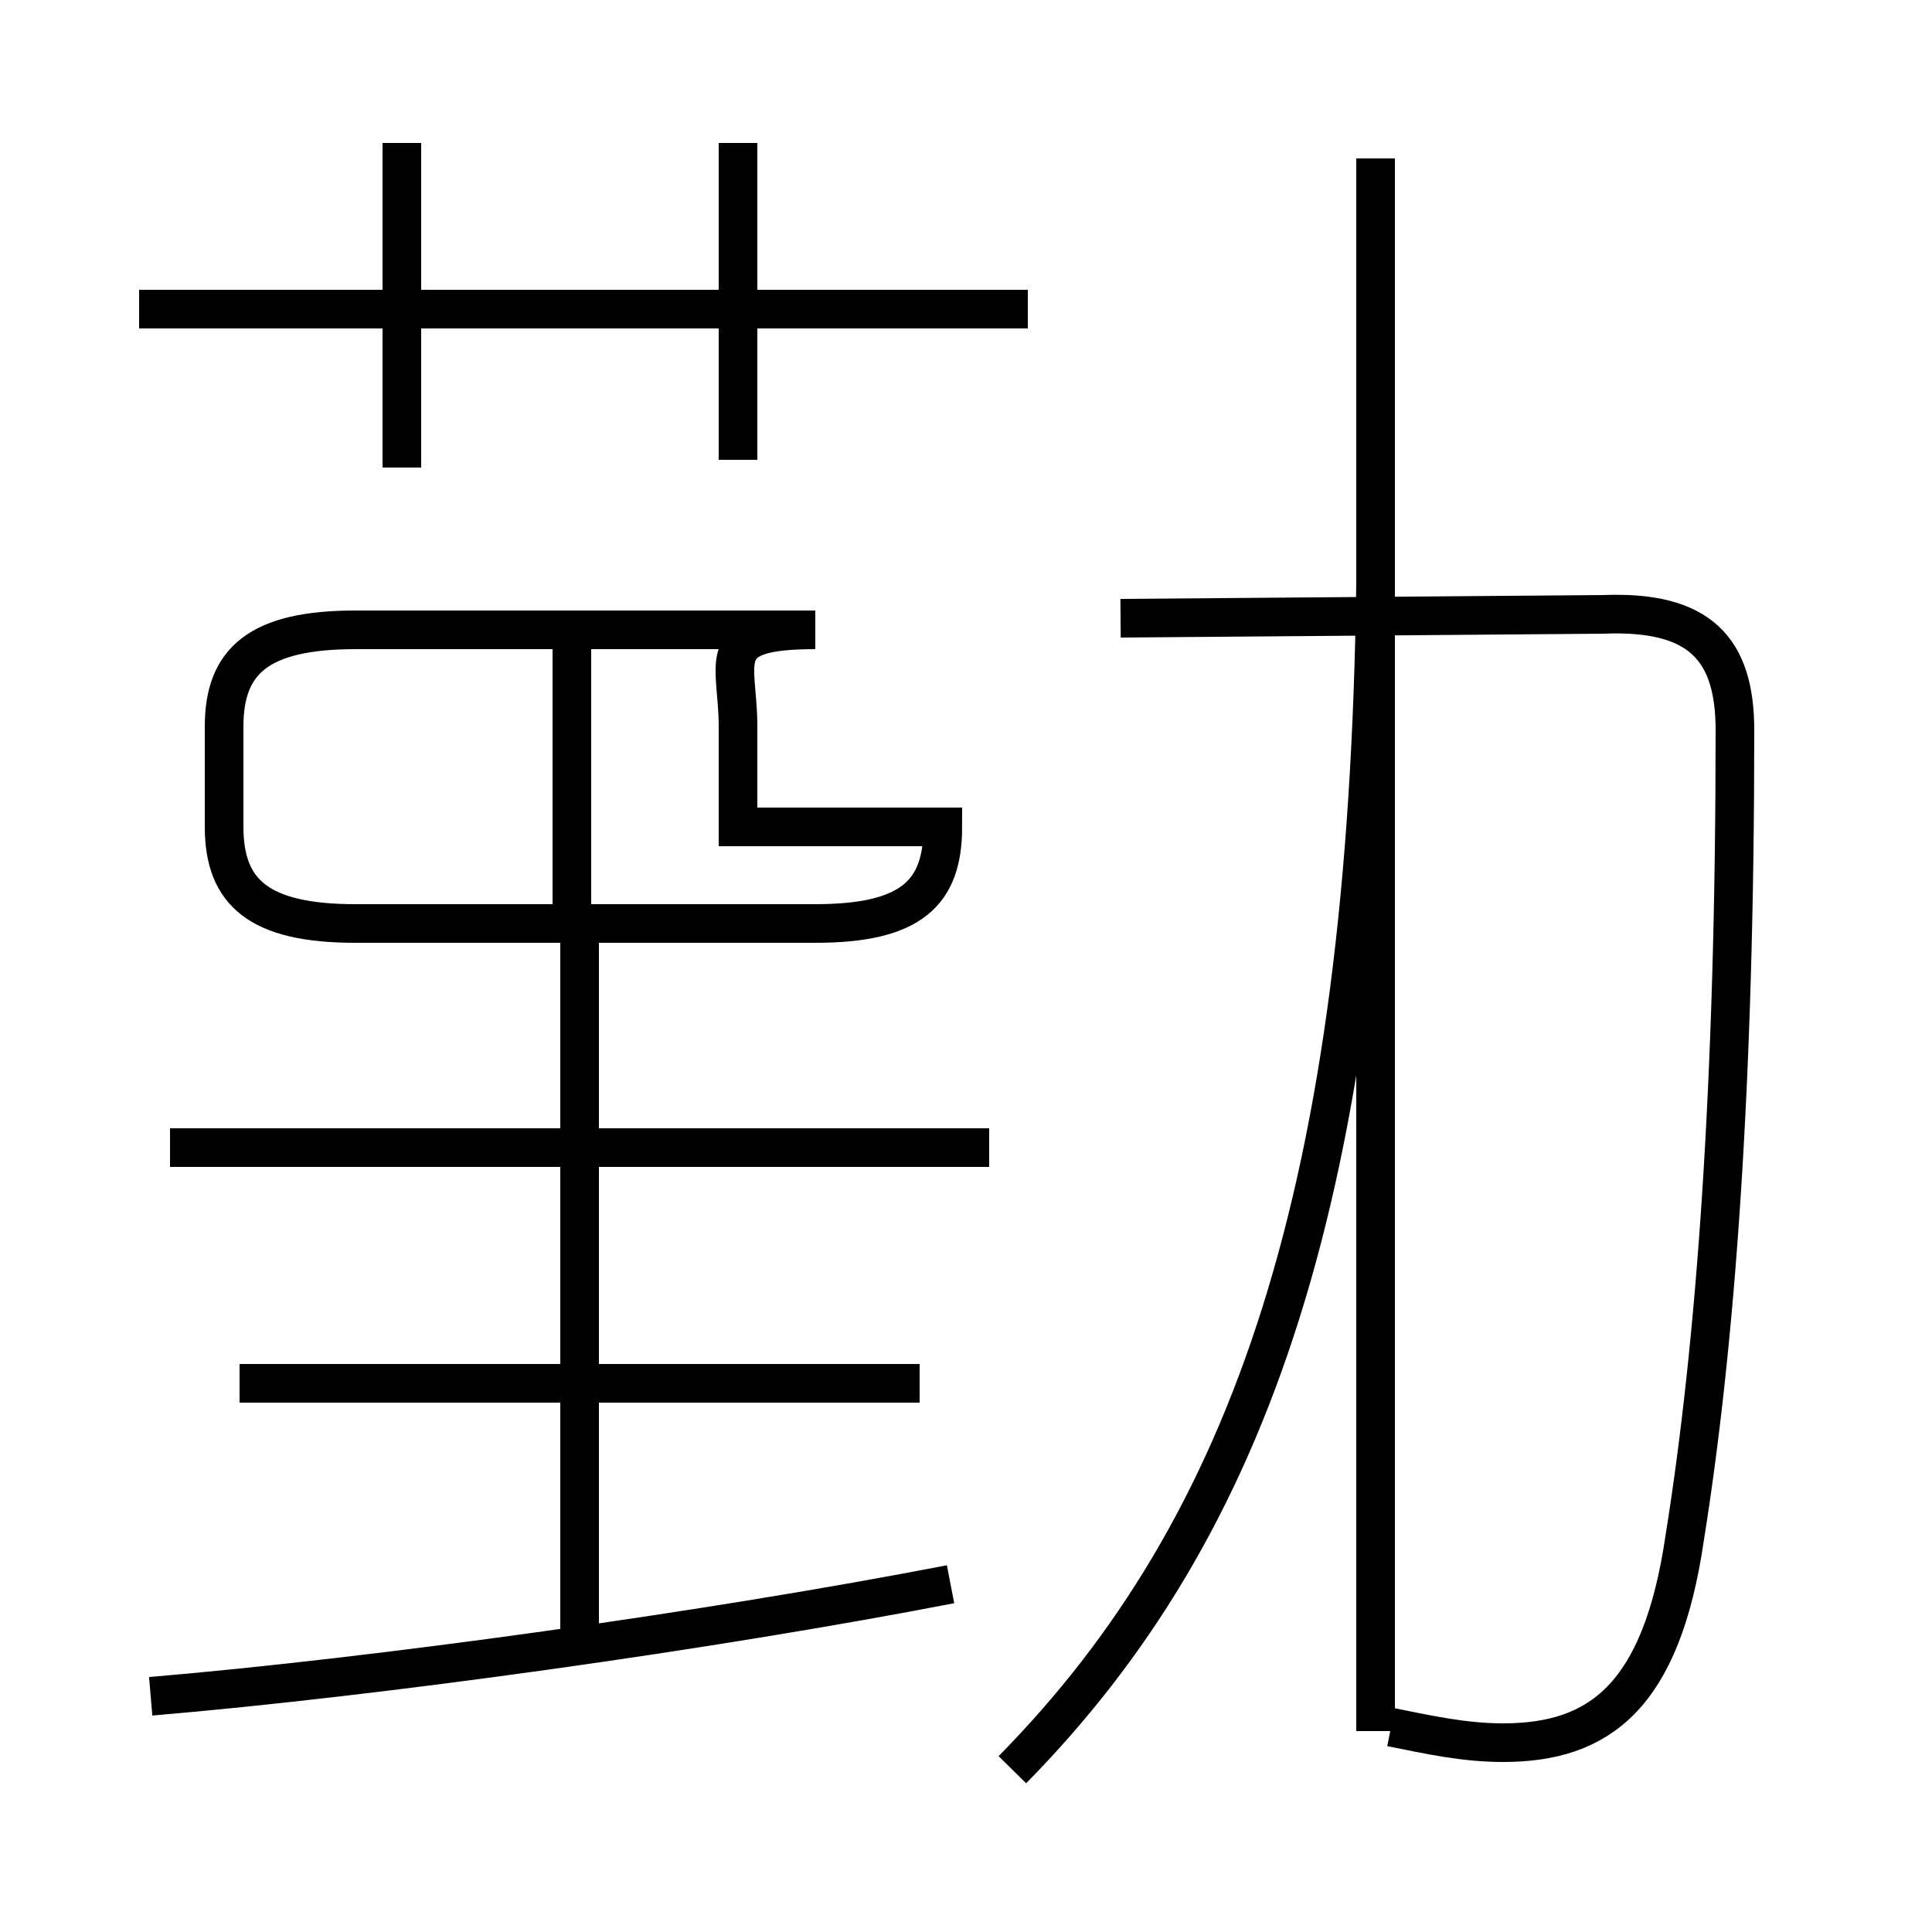 <?xml version='1.0' encoding='utf8'?>
<svg viewBox="0.0 -6.0 50.0 50.0" version="1.1" xmlns="http://www.w3.org/2000/svg">
<rect x="0.0" y="-6.0" width="50.0" height="50.0" fill="#808080" stroke="none"/>
<rect x="-1000" y="-1000" width="2000" height="2000" stroke="white" fill="white"/>
<g style="fill:white;stroke:#000000;  stroke-width:1">
<path d="M 36.0 0.7 C 37.0 0.9 37.9 1.1 38.9 1.1 C 41.4 1.1 43.0 -0.1 43.6 -4.2 C 44.4 -9.2 44.9 -15.9 44.9 -25.1 C 44.9 -27.2 44.0 -28.2 41.5 -28.1 L 29.0 -28.0 M 3.9 -0.1 C 9.8 -0.6 18.4 -1.8 24.6 -3.0 M 15.0 -1.4 L 15.0 -19.9 M 23.8 -8.2 L 6.2 -8.2 M 25.6 -14.3 L 4.4 -14.3 M 14.8 -20.3 L 14.8 -27.2 M 10.4 -31.9 L 10.4 -40.3 M 19.1 -22.6 L 19.1 -25.2 C 19.1 -26.9 18.4 -27.7 21.1 -27.7 L 9.2 -27.7 C 6.7 -27.7 5.8 -26.9 5.8 -25.2 L 5.8 -22.6 C 5.8 -20.9 6.7 -20.1 9.2 -20.1 L 21.1 -20.1 C 23.6 -20.1 24.4 -20.9 24.4 -22.6 Z M 26.6 -36.0 L 3.6 -36.0 M 19.1 -32.1 L 19.1 -40.3 M 10.4 -40.3 L 10.4 -32.1 M 26.2 1.8 C 32.4 -4.5 35.4 -13.2 35.6 -28.9 M 35.6 0.8 L 35.6 -39.9" transform="translate(0.0, 38.0)" />
</g>
</svg>